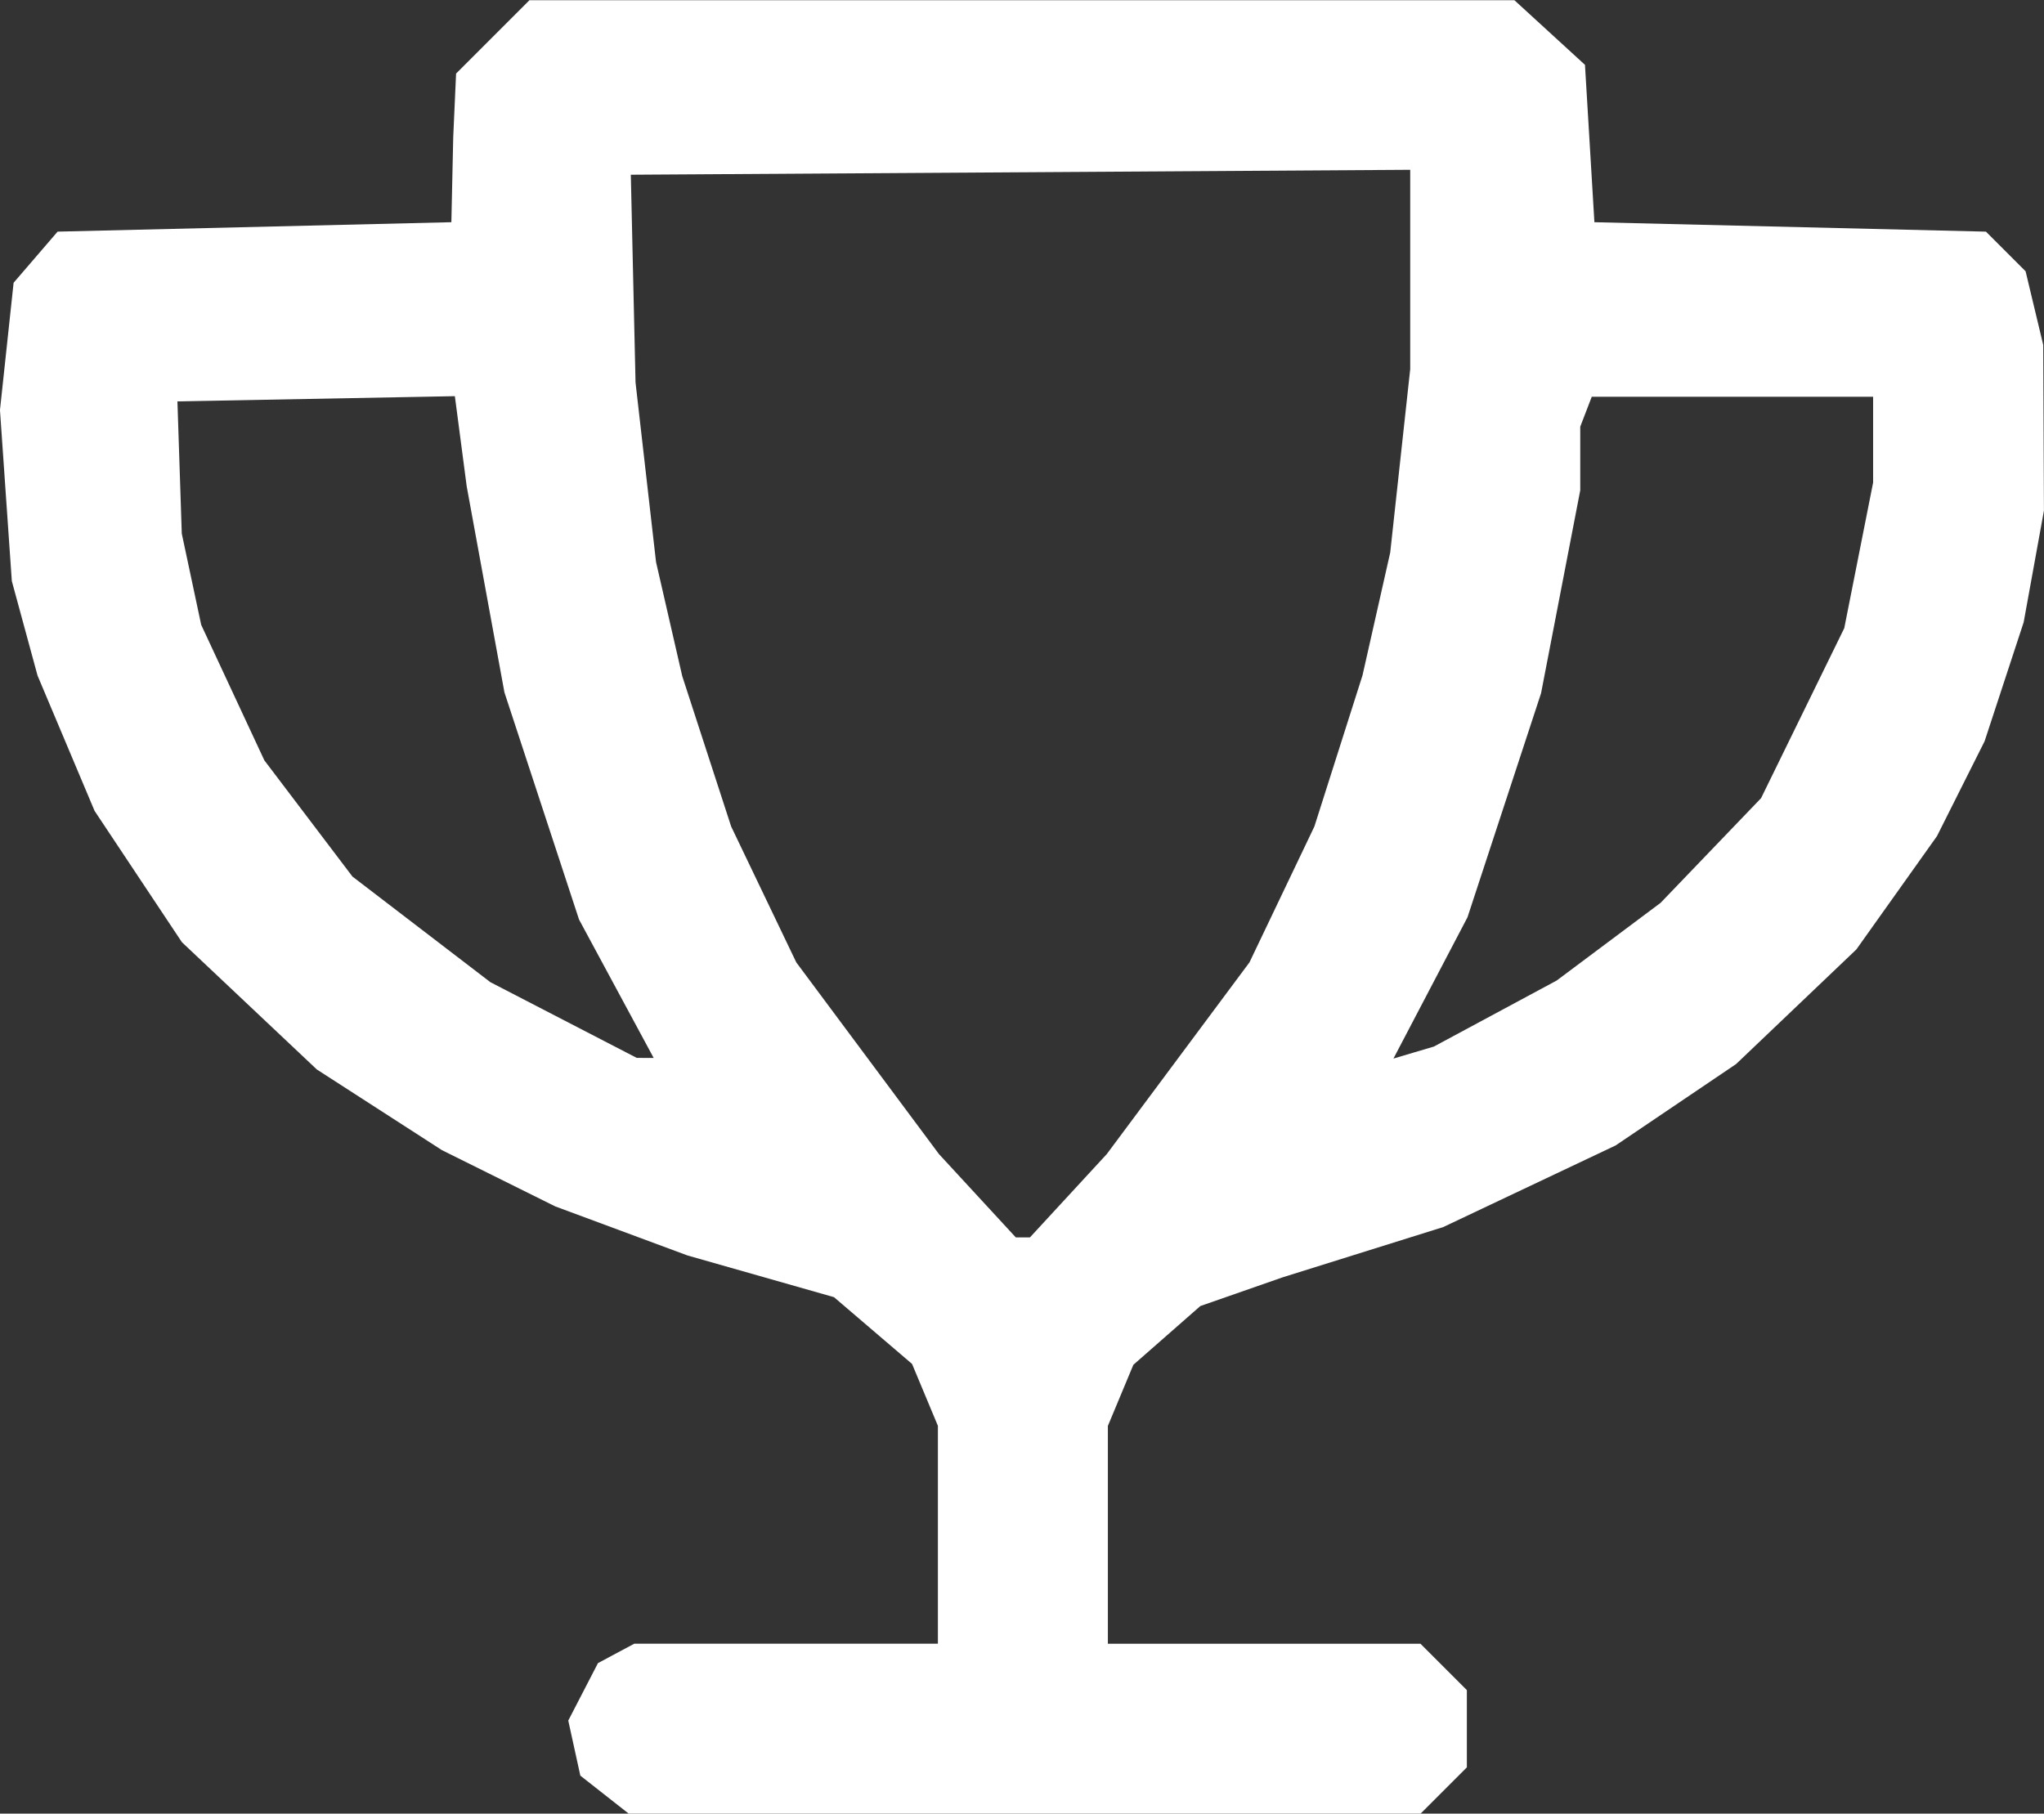 <?xml version="1.0" encoding="UTF-8" standalone="no"?>
<svg
   xmlns:dc="http://purl.org/dc/elements/1.1/"
   xmlns:cc="http://creativecommons.org/ns#"
   xmlns:rdf="http://www.w3.org/1999/02/22-rdf-syntax-ns#"
   xmlns:svg="http://www.w3.org/2000/svg"
   xmlns="http://www.w3.org/2000/svg"
   xmlns:sodipodi="http://sodipodi.sourceforge.net/DTD/sodipodi-0.dtd"
   xmlns:inkscape="http://www.inkscape.org/namespaces/inkscape"
   width="57.245mm"
   height="50.8mm"
   viewBox="0 0 57.245 50.8"
   version="1.1"
   id="svg2670"
   inkscape:version="1.0.1 (3bc2e813f5, 2020-09-07)"
   sodipodi:docname="highscore.svg">
  <rect x="0" y="0" width="57.245" height="50.8" fill="#333333" stroke="none"/>
  <defs
     id="defs2664" />
  <sodipodi:namedview
     id="base"
     pagecolor="#ffffff"
     bordercolor="#666666"
     borderopacity="1.0"
     inkscape:pageopacity="0.0"
     inkscape:pageshadow="2"
     inkscape:zoom="0.35"
     inkscape:cx="13.893858"
     inkscape:cy="170.28573"
     inkscape:document-units="mm"
     inkscape:current-layer="layer1"
     inkscape:document-rotation="0"
     showgrid="false"
     fit-margin-top="0"
     fit-margin-left="0"
     fit-margin-right="0"
     fit-margin-bottom="0"
     inkscape:window-width="1212"
     inkscape:window-height="1080"
     inkscape:window-x="1972"
     inkscape:window-y="52"
     inkscape:window-maximized="0" />
  <g
     inkscape:label="Ebene 1"
     inkscape:groupmode="layer"
     id="layer1"
     transform="translate(-102.157,-103.112)">
    <path
       style="fill:#ffffff;stroke-width:1"
       d="m 130.853,153.912 h -11.089 l -0.677,-0.532 -0.677,-0.532 -0.169,-0.771 -0.169,-0.771 0.416,-0.805 0.416,-0.805 0.509,-0.272 0.509,-0.272 h 4.251 4.251 v -3.051 -3.051 l -0.362,-0.867 -0.362,-0.867 -1.093,-0.935 -1.093,-0.935 -2.051,-0.584 -2.051,-0.584 -1.852,-0.687 -1.852,-0.687 -1.587,-0.788 -1.587,-0.788 -1.752,-1.13 -1.752,-1.13 -1.889,-1.782 -1.889,-1.782 -1.223,-1.839 -1.223,-1.839 -0.799,-1.896 -0.799,-1.896 -0.36,-1.323 -0.36,-1.323 -0.166,-2.395 -0.166,-2.395 0.191,-1.783 0.191,-1.783 0.616,-0.716 0.616,-0.716 5.514,-0.132 5.514,-0.132 0.026,-1.191 0.026,-1.191 0.04,-0.891 0.04,-0.891 1.027,-1.027 1.027,-1.027 h 13.793 13.793 l 0.988,0.905 0.988,0.905 0.132,2.204 0.132,2.204 5.483,0.132 5.483,0.132 0.555,0.555 0.555,0.555 0.247,1.032 0.247,1.032 0.01,2.32 0.01,2.32 -0.284,1.564 -0.284,1.564 -0.547,1.666 -0.547,1.666 -0.667,1.329 -0.667,1.329 -1.129,1.587 -1.129,1.587 -1.684,1.605 -1.684,1.605 -1.687,1.14 -1.687,1.14 -2.414,1.143 -2.414,1.143 -2.249,0.704 -2.249,0.704 -1.152,0.402 -1.152,0.402 -0.938,0.823 -0.938,0.823 -0.357,0.856 -0.357,0.856 v 3.051 3.051 h 4.378 4.378 l 0.649,0.649 0.649,0.649 v 1.082 1.082 l -0.649,0.649 -0.649,0.649 h -11.09 z m -0.048,-16.14 h 0.197 l 1.076,-1.167 1.076,-1.167 1.998,-2.685 1.998,-2.685 0.909,-1.903 0.909,-1.903 0.674,-2.117 0.674,-2.117 0.388,-1.72 0.388,-1.72 0.28,-2.569 0.28,-2.569 v -2.791 -2.791 l -10.914,0.069 -10.914,0.069 0.066,2.91 0.066,2.91 0.287,2.514 0.287,2.514 0.367,1.598 0.367,1.598 0.685,2.106 0.685,2.106 0.912,1.903 0.912,1.903 1.998,2.685 1.998,2.685 1.076,1.167 1.076,1.167 z m -10.58,-5.027 h 0.239 l -1.045,-1.938 -1.045,-1.938 -1.045,-3.182 -1.045,-3.182 -0.528,-2.884 -0.528,-2.884 -0.166,-1.264 -0.166,-1.264 -3.885,0.073 -3.885,0.073 0.061,1.852 0.061,1.852 0.272,1.278 0.272,1.278 0.884,1.897 0.884,1.897 1.234,1.628 1.234,1.628 1.931,1.479 1.931,1.479 2.049,1.06 2.049,1.06 z m 21.524,-0.151 0.565,-0.167 1.72,-0.925 1.72,-0.925 1.455,-1.088 1.455,-1.088 1.407,-1.466 1.407,-1.466 1.165,-2.381 1.165,-2.381 0.404,-2.039 0.404,-2.039 v -1.202 -1.202 h -3.94 -3.94 l -0.161,0.419 -0.161,0.419 v 0.891 0.891 l -0.549,2.843 -0.549,2.843 -1.03,3.137 -1.03,3.137 -1.037,1.979 -1.037,1.979 z"
       id="path879" />
  </g>
</svg>
